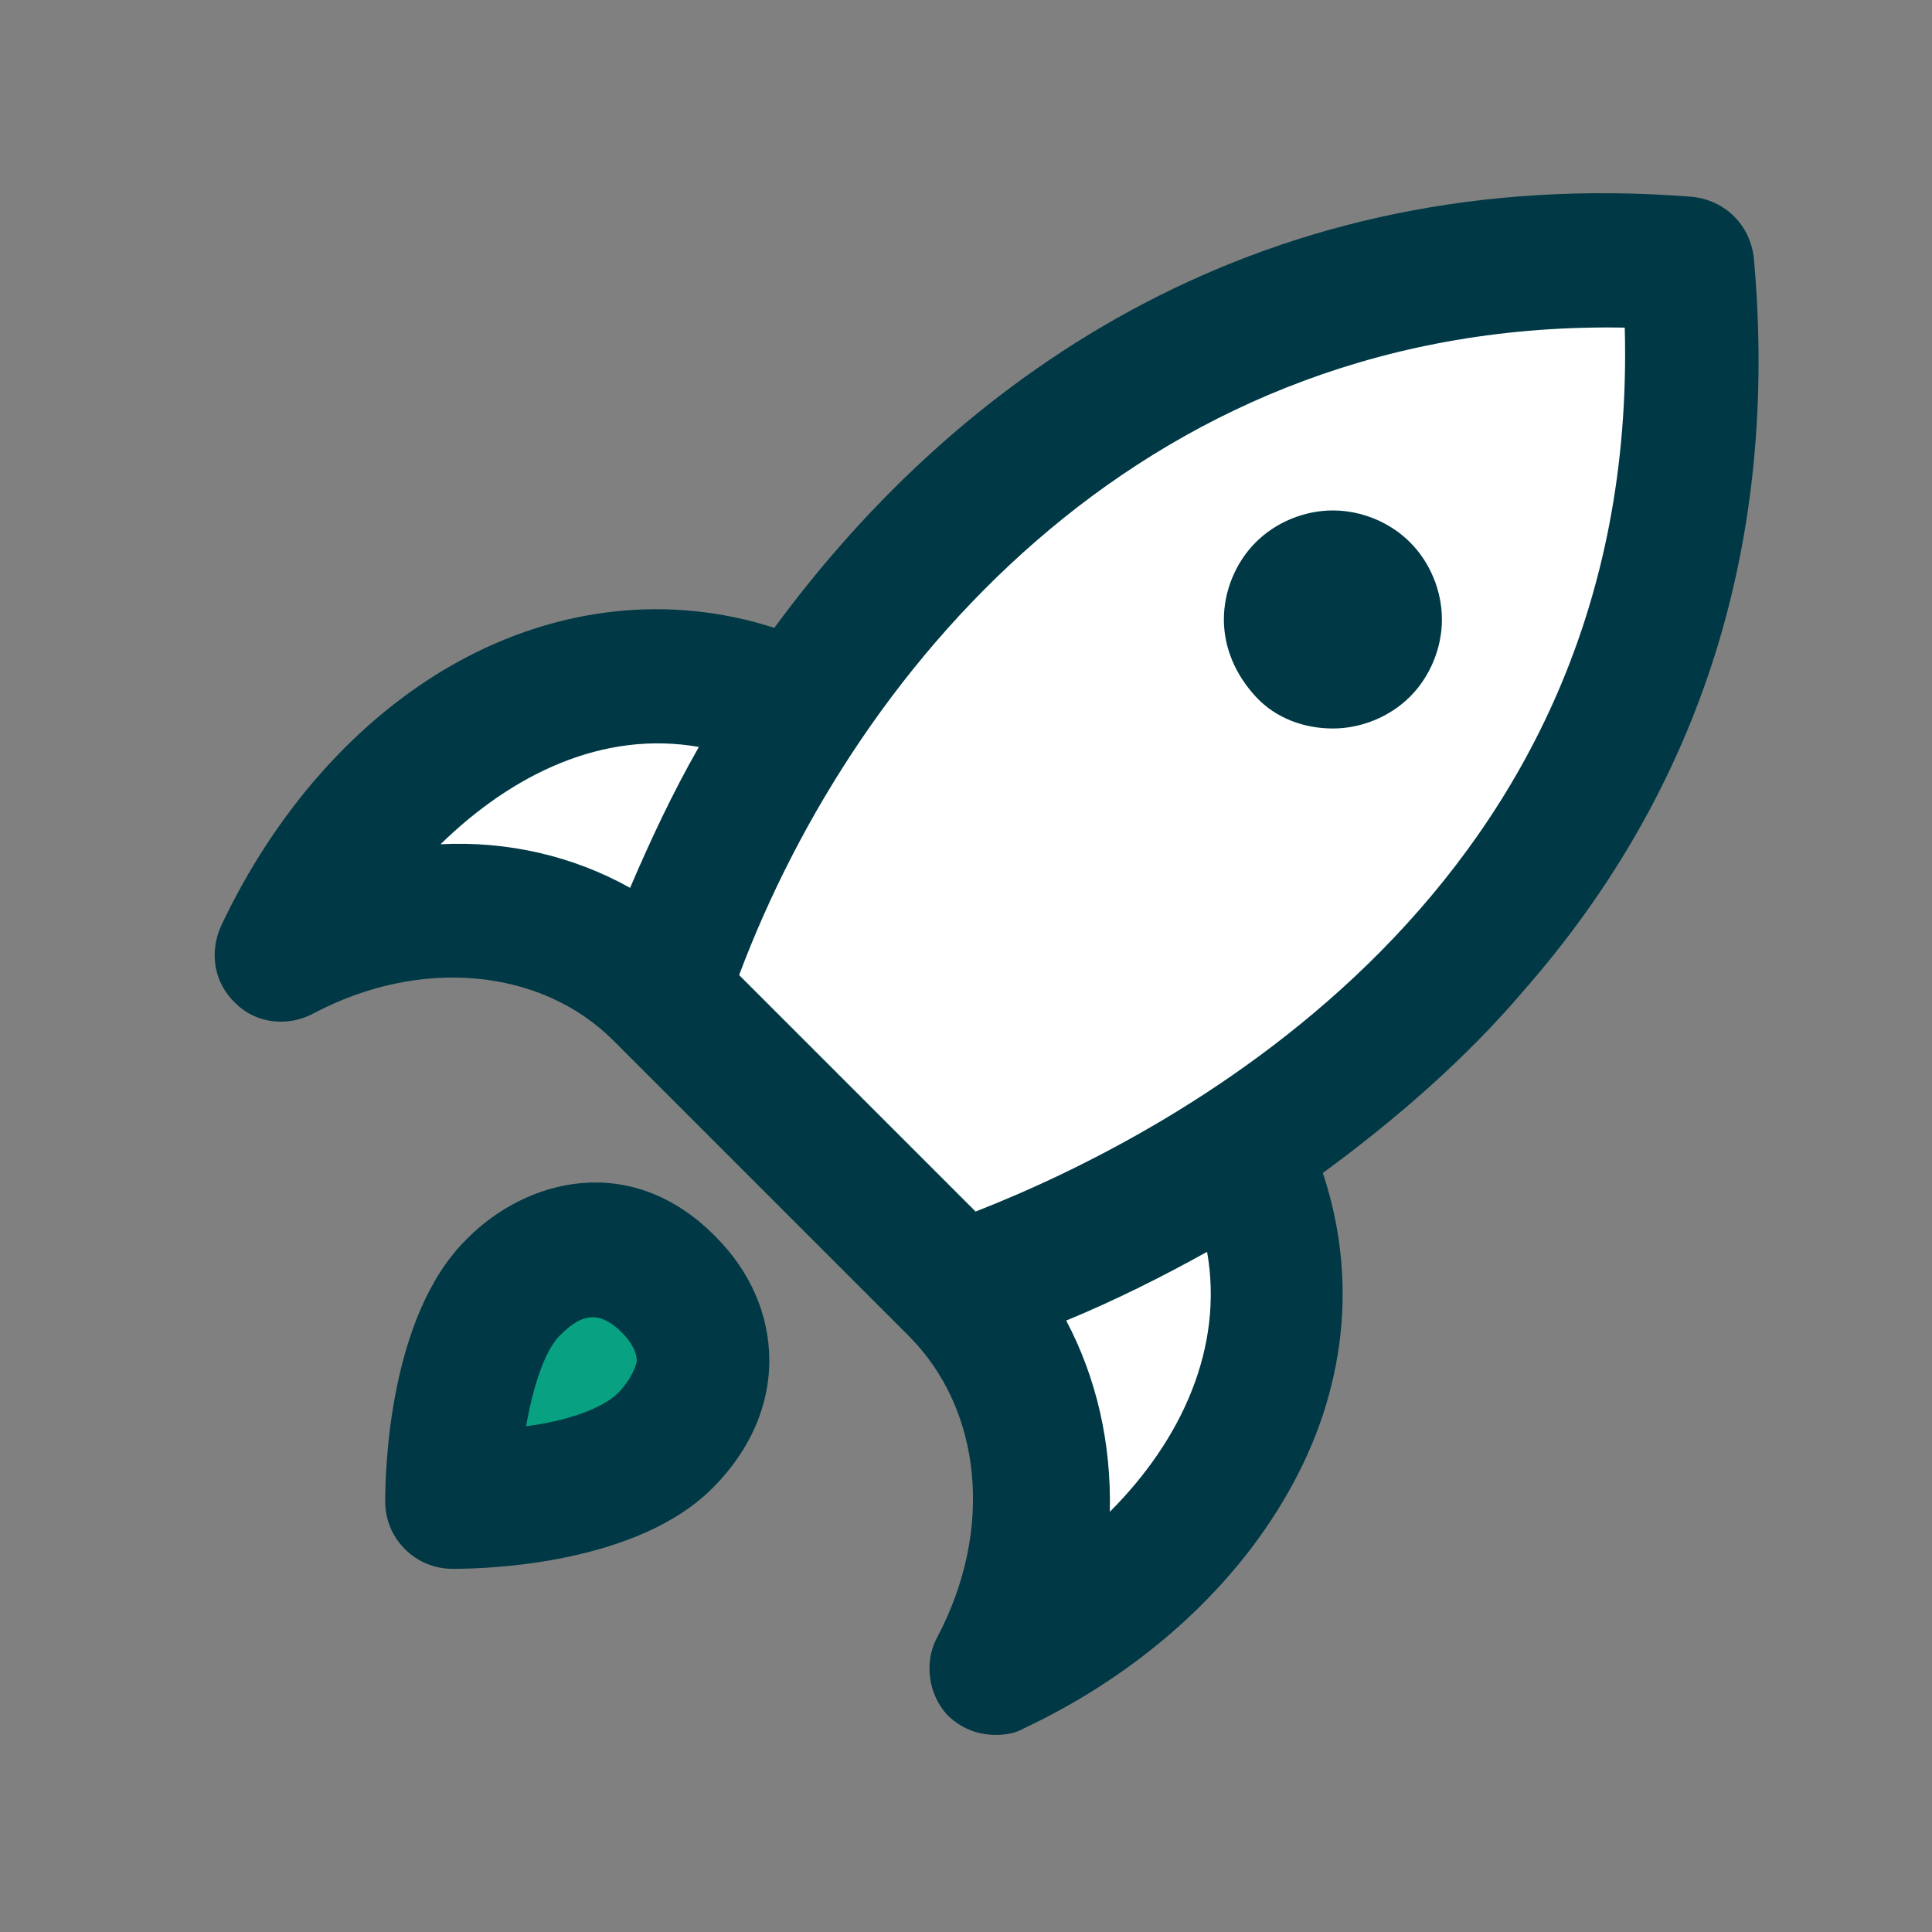 <?xml version="1.0" encoding="UTF-8"?>
<svg width="90px" height="90px" viewBox="0 0 90 90" version="1.1" xmlns="http://www.w3.org/2000/svg" xmlns:xlink="http://www.w3.org/1999/xlink">
    <rect x="0" y="0" width="90" height="90" fill="#808080" stroke="none"/>
    <!-- Generator: Sketch 51.2 (57519) - http://www.bohemiancoding.com/sketch -->
    <title>Group 13</title>
    <desc>Created with Sketch.</desc>
    <defs></defs>
    <g id="Desktop" stroke="none" stroke-width="1" fill="none" fill-rule="evenodd">
        <g id="FAQs-2" transform="translate(-336, -633)">
            <g id="Group-13" transform="translate(216, 602)">
                <g id="getting-start"></g>
                <g id="Group-17" transform="translate(130, 40)">
                    <polygon id="Path-5" fill="#FFFFFF" points="4.774 34.875 14.958 33.647 21.523 38.922 30.601 47.418 36.457 54.45 37.49 62.598 36.457 66.958 42.547 65.444 49.038 56.668 49.038 46.54 51.263 42.031 64.121 28.841 67.99 10.911 67.99 4.167 66.388 2.757 49.038 6.085 38.574 11.677 31.63 20.614 26.026 23.659 20.737 22.625 11.852 25.156 8.278 28.841"></polygon>
                    <g id="Group-7">
                        <polygon id="Path-10" fill="#08A182" points="15.934 50.272 20.85 50.272 21.843 55.468 19.486 59.506 11.884 60.77 11.884 55.468"></polygon>
                        <g id="Rocket" fill="#003945" fill-rule="nonzero">
                            <g id="Layer_1">
                                <path d="M71.704,3.058 C71.547,1.495 70.375,0.323 68.813,0.167 C49.044,-1.396 34.901,8.215 26.072,20.248 C21.228,18.685 15.993,19.232 11.226,21.889 C6.616,24.467 2.788,28.843 0.287,34.156 C-0.26,35.406 -0.025,36.813 0.99,37.751 C1.928,38.688 3.413,38.844 4.585,38.219 C9.585,35.563 15.211,36.11 18.571,39.47 L32.323,53.222 C35.761,56.66 36.308,62.285 33.651,67.286 C33.026,68.458 33.261,69.943 34.12,70.88 C34.745,71.505 35.527,71.818 36.386,71.818 C36.855,71.818 37.324,71.74 37.714,71.505 C43.028,69.005 47.403,65.098 49.982,60.566 C52.717,55.8 53.263,50.565 51.623,45.642 C55.139,43.064 58.342,40.251 60.999,37.125 C69.281,27.671 72.876,16.185 71.704,3.058 Z M10.523,30.328 C13.883,27.046 18.102,25.014 22.556,25.796 C21.306,27.984 20.29,30.171 19.352,32.359 C16.696,30.875 13.648,30.171 10.523,30.328 Z M41.699,61.426 C41.777,58.222 41.074,55.175 39.668,52.518 C41.934,51.581 44.122,50.487 46.231,49.315 C47.013,53.768 45.059,58.066 41.699,61.426 Z M35.448,47.439 L24.431,36.422 C29.979,21.655 43.731,5.871 65.687,6.262 C66.39,32.437 44.825,43.767 35.448,47.439 Z M55.686,16.263 C56.623,17.201 57.17,18.529 57.17,19.857 C57.17,21.186 56.623,22.514 55.686,23.452 C54.748,24.389 53.42,24.936 52.091,24.936 C50.763,24.936 49.435,24.467 48.497,23.452 C47.56,22.436 47.013,21.186 47.013,19.857 C47.013,18.529 47.56,17.201 48.497,16.263 C49.435,15.325 50.763,14.779 52.091,14.779 C53.42,14.779 54.748,15.325 55.686,16.263 Z M7.944,60.957 C7.944,62.676 9.351,64.082 11.07,64.082 L11.148,64.082 C12.789,64.082 19.665,63.848 23.181,60.332 C25.369,58.144 25.838,55.878 25.838,54.394 C25.838,52.284 24.978,50.252 23.337,48.611 C19.431,44.627 14.508,45.877 11.695,48.768 C8.101,52.362 7.944,59.551 7.944,60.957 Z M18.805,55.878 C18.024,56.66 16.305,57.206 14.508,57.441 C14.82,55.644 15.367,53.925 16.071,53.222 C16.618,52.675 17.086,52.362 17.633,52.362 C18.024,52.362 18.493,52.596 18.962,53.065 C19.431,53.534 19.665,54.003 19.665,54.394 C19.587,54.862 19.196,55.487 18.805,55.878 Z" id="XMLID_2180_"></path>
                            </g>
                        </g>
                    </g>
                </g>
            </g>
        </g>
    </g>
</svg>